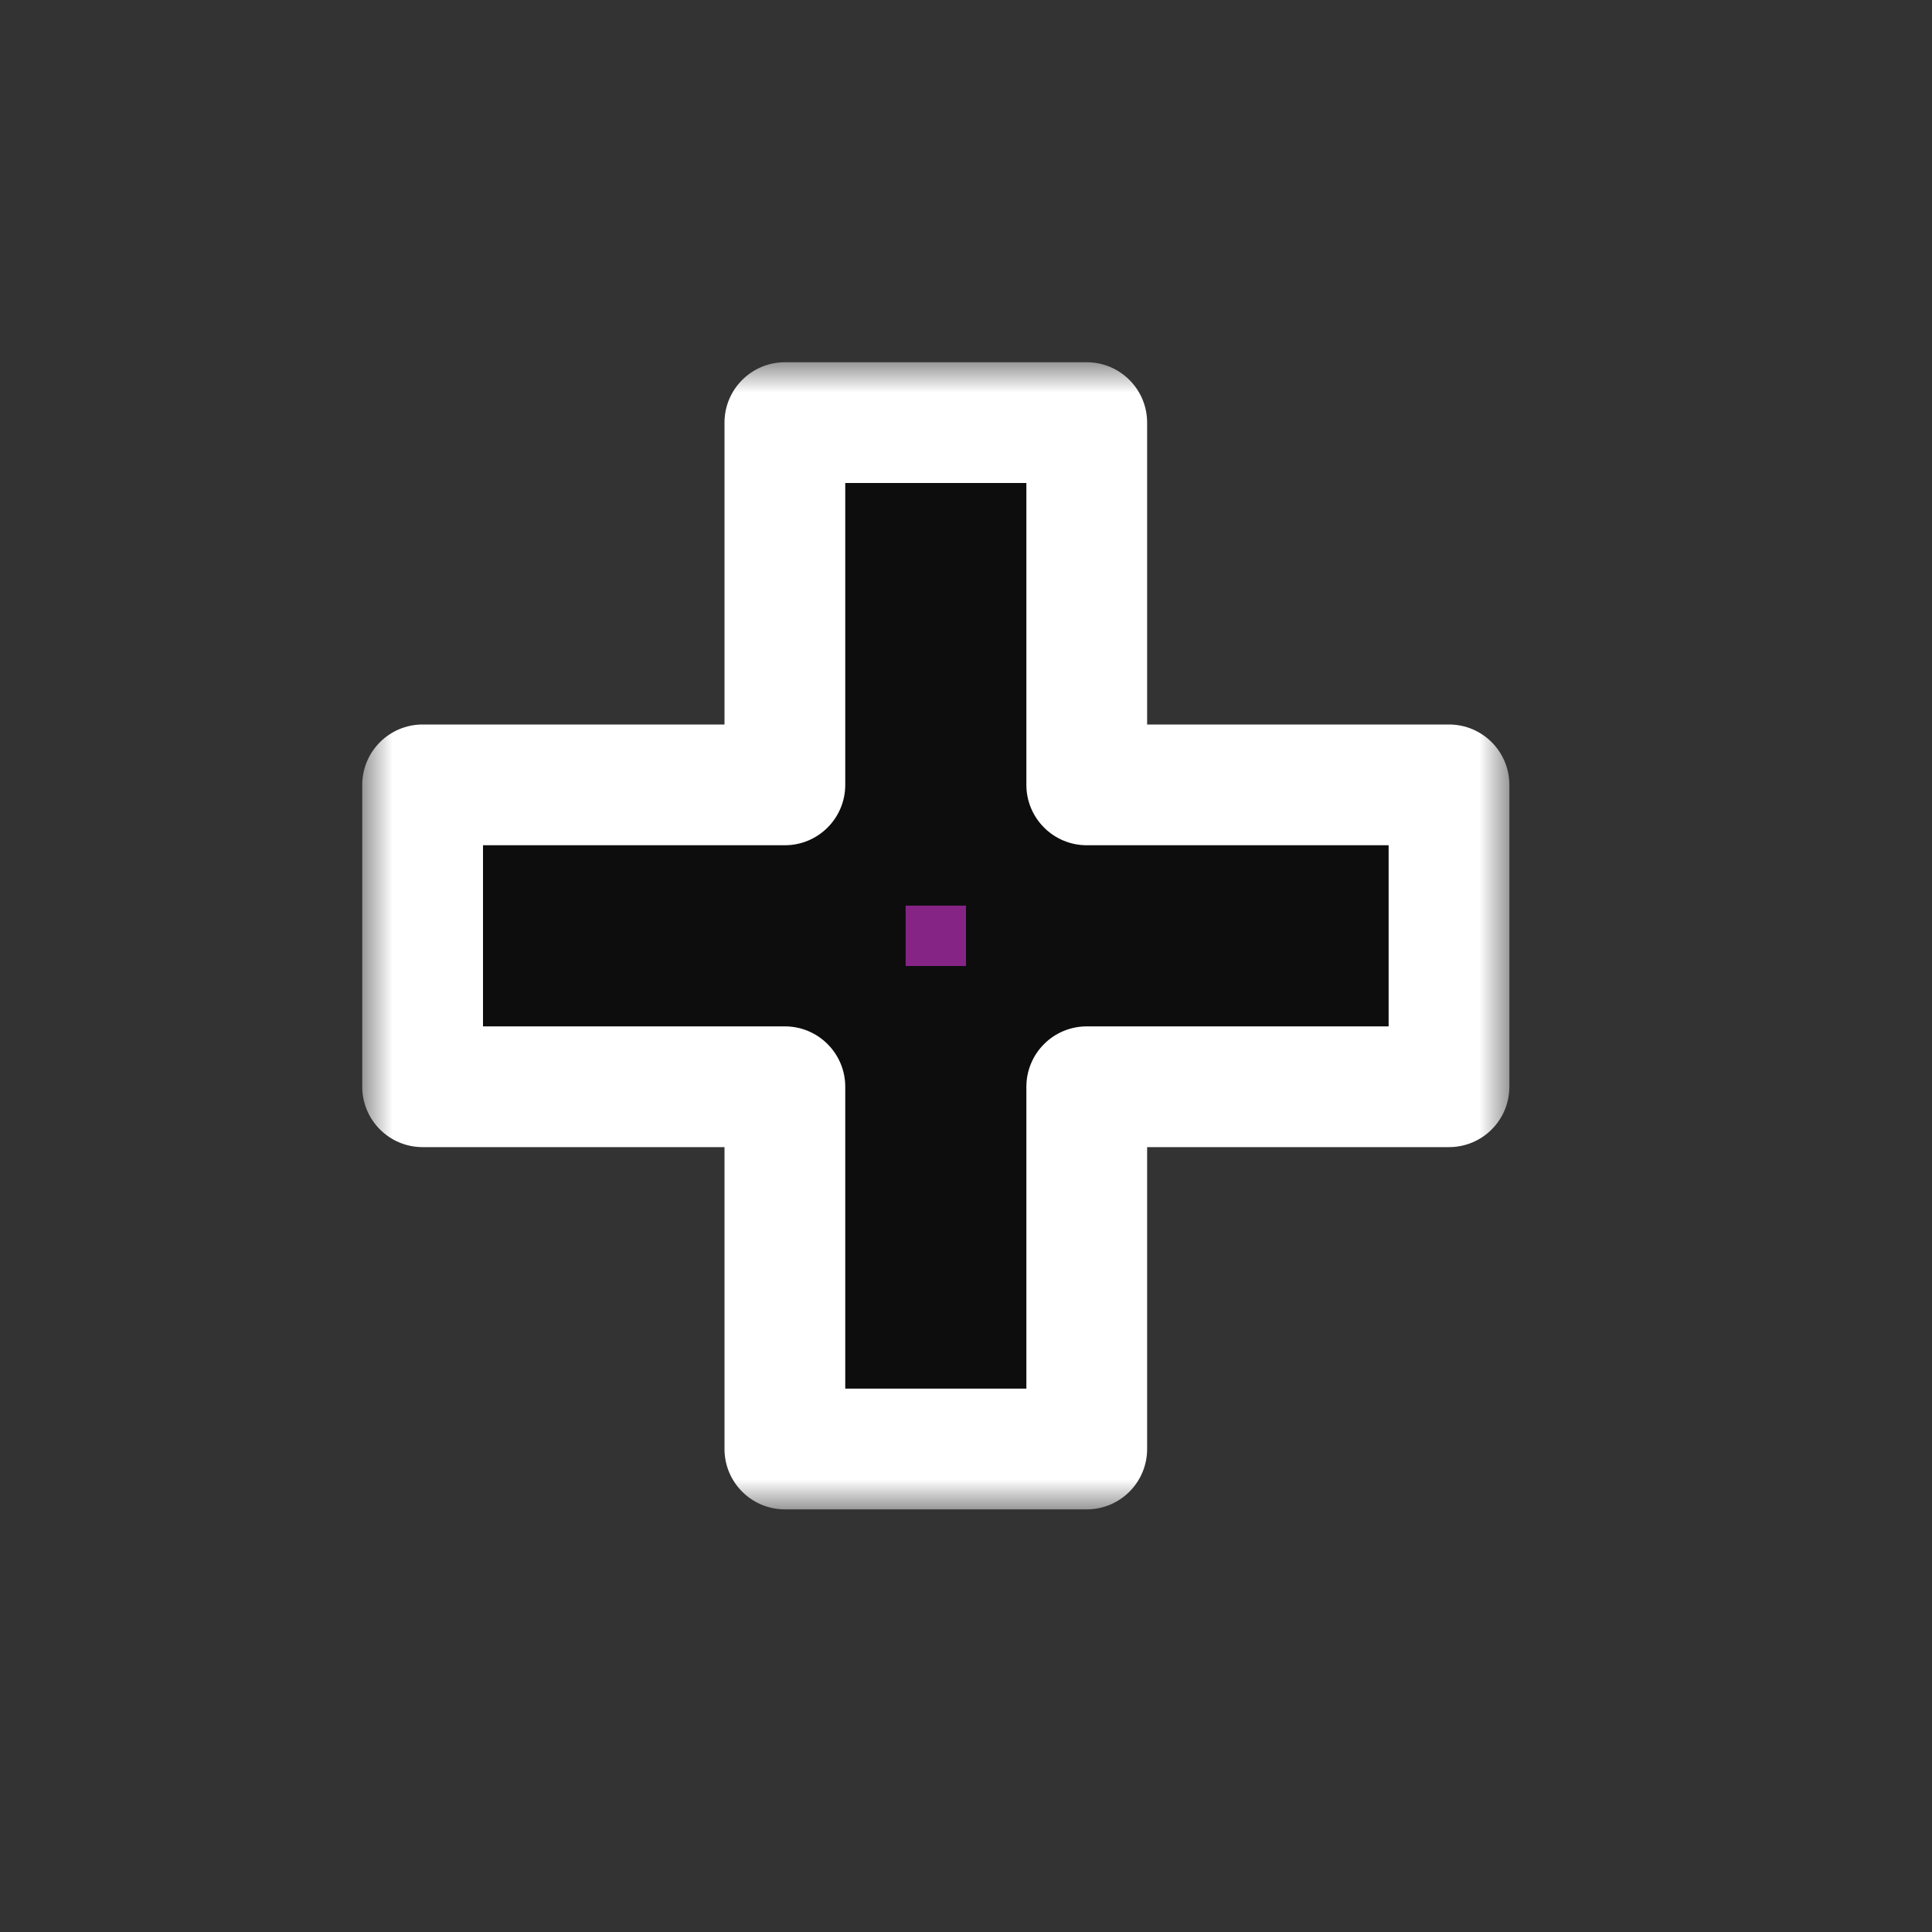 <svg width="32" height="32" viewBox="0 0 32 32" fill="none" xmlns="http://www.w3.org/2000/svg">
<rect x="0" y="0" width="32" height="32" fill="#333333" stroke="none"/>
<g id="cursor=cell, variant=dark, size=32" clip-path="url(#clip0_2320_9051)">
<g id="cell">
<g id="cell_2">
<mask id="path-1-outside-1_2320_9051" maskUnits="userSpaceOnUse" x="6" y="6" width="19" height="19" fill="black">
<rect fill="white" x="6" y="6" width="19" height="19"/>
<path fill-rule="evenodd" clip-rule="evenodd" d="M13 13V7H18V13L24 13V18L18 18V24H13V18H7V13H13Z"/>
</mask>
<path fill-rule="evenodd" clip-rule="evenodd" d="M13 13V7H18V13L24 13V18L18 18V24H13V18H7V13H13Z" fill="#0D0D0D"/>
<path d="M13 7V6C12.448 6 12 6.448 12 7H13ZM13 13V14C13.552 14 14 13.552 14 13H13ZM18 7H19C19 6.448 18.552 6 18 6V7ZM18 13H17C17 13.552 17.448 14 18 14V13ZM24 13H25C25 12.448 24.552 12 24 12V13ZM24 18V19C24.265 19 24.52 18.895 24.707 18.707C24.895 18.52 25 18.265 25 18H24ZM18 18V17C17.735 17 17.48 17.105 17.293 17.293C17.105 17.48 17 17.735 17 18H18ZM18 24V25C18.552 25 19 24.552 19 24H18ZM13 24H12C12 24.552 12.448 25 13 25V24ZM13 18H14C14 17.448 13.552 17 13 17V18ZM7 18H6C6 18.552 6.448 19 7 19V18ZM7 13V12C6.448 12 6 12.448 6 13H7ZM12 7V13H14V7H12ZM18 6H13V8H18V6ZM19 13V7H17V13H19ZM24 12L18 12V14L24 14V12ZM25 18V13H23V18H25ZM18 19L24 19V17L18 17V19ZM19 24V18H17V24H19ZM13 25H18V23H13V25ZM12 18V24H14V18H12ZM7 19H13V17H7V19ZM6 13V18H8V13H6ZM13 12H7V14H13V12Z" fill="white" mask="url(#path-1-outside-1_2320_9051)"/>
</g>
</g>
<g id="hotspot" clip-path="url(#clip1_2320_9051)">
<rect id="center" opacity="0.5" x="15" y="15" width="1" height="1" fill="#FF3DFF"/>
</g>
</g>
<defs>
<clipPath id="clip0_2320_9051">
<rect width="32" height="32" fill="white"/>
</clipPath>
<clipPath id="clip1_2320_9051">
<rect width="1" height="1" fill="white" transform="translate(15 15)"/>
</clipPath>
</defs>
</svg>
